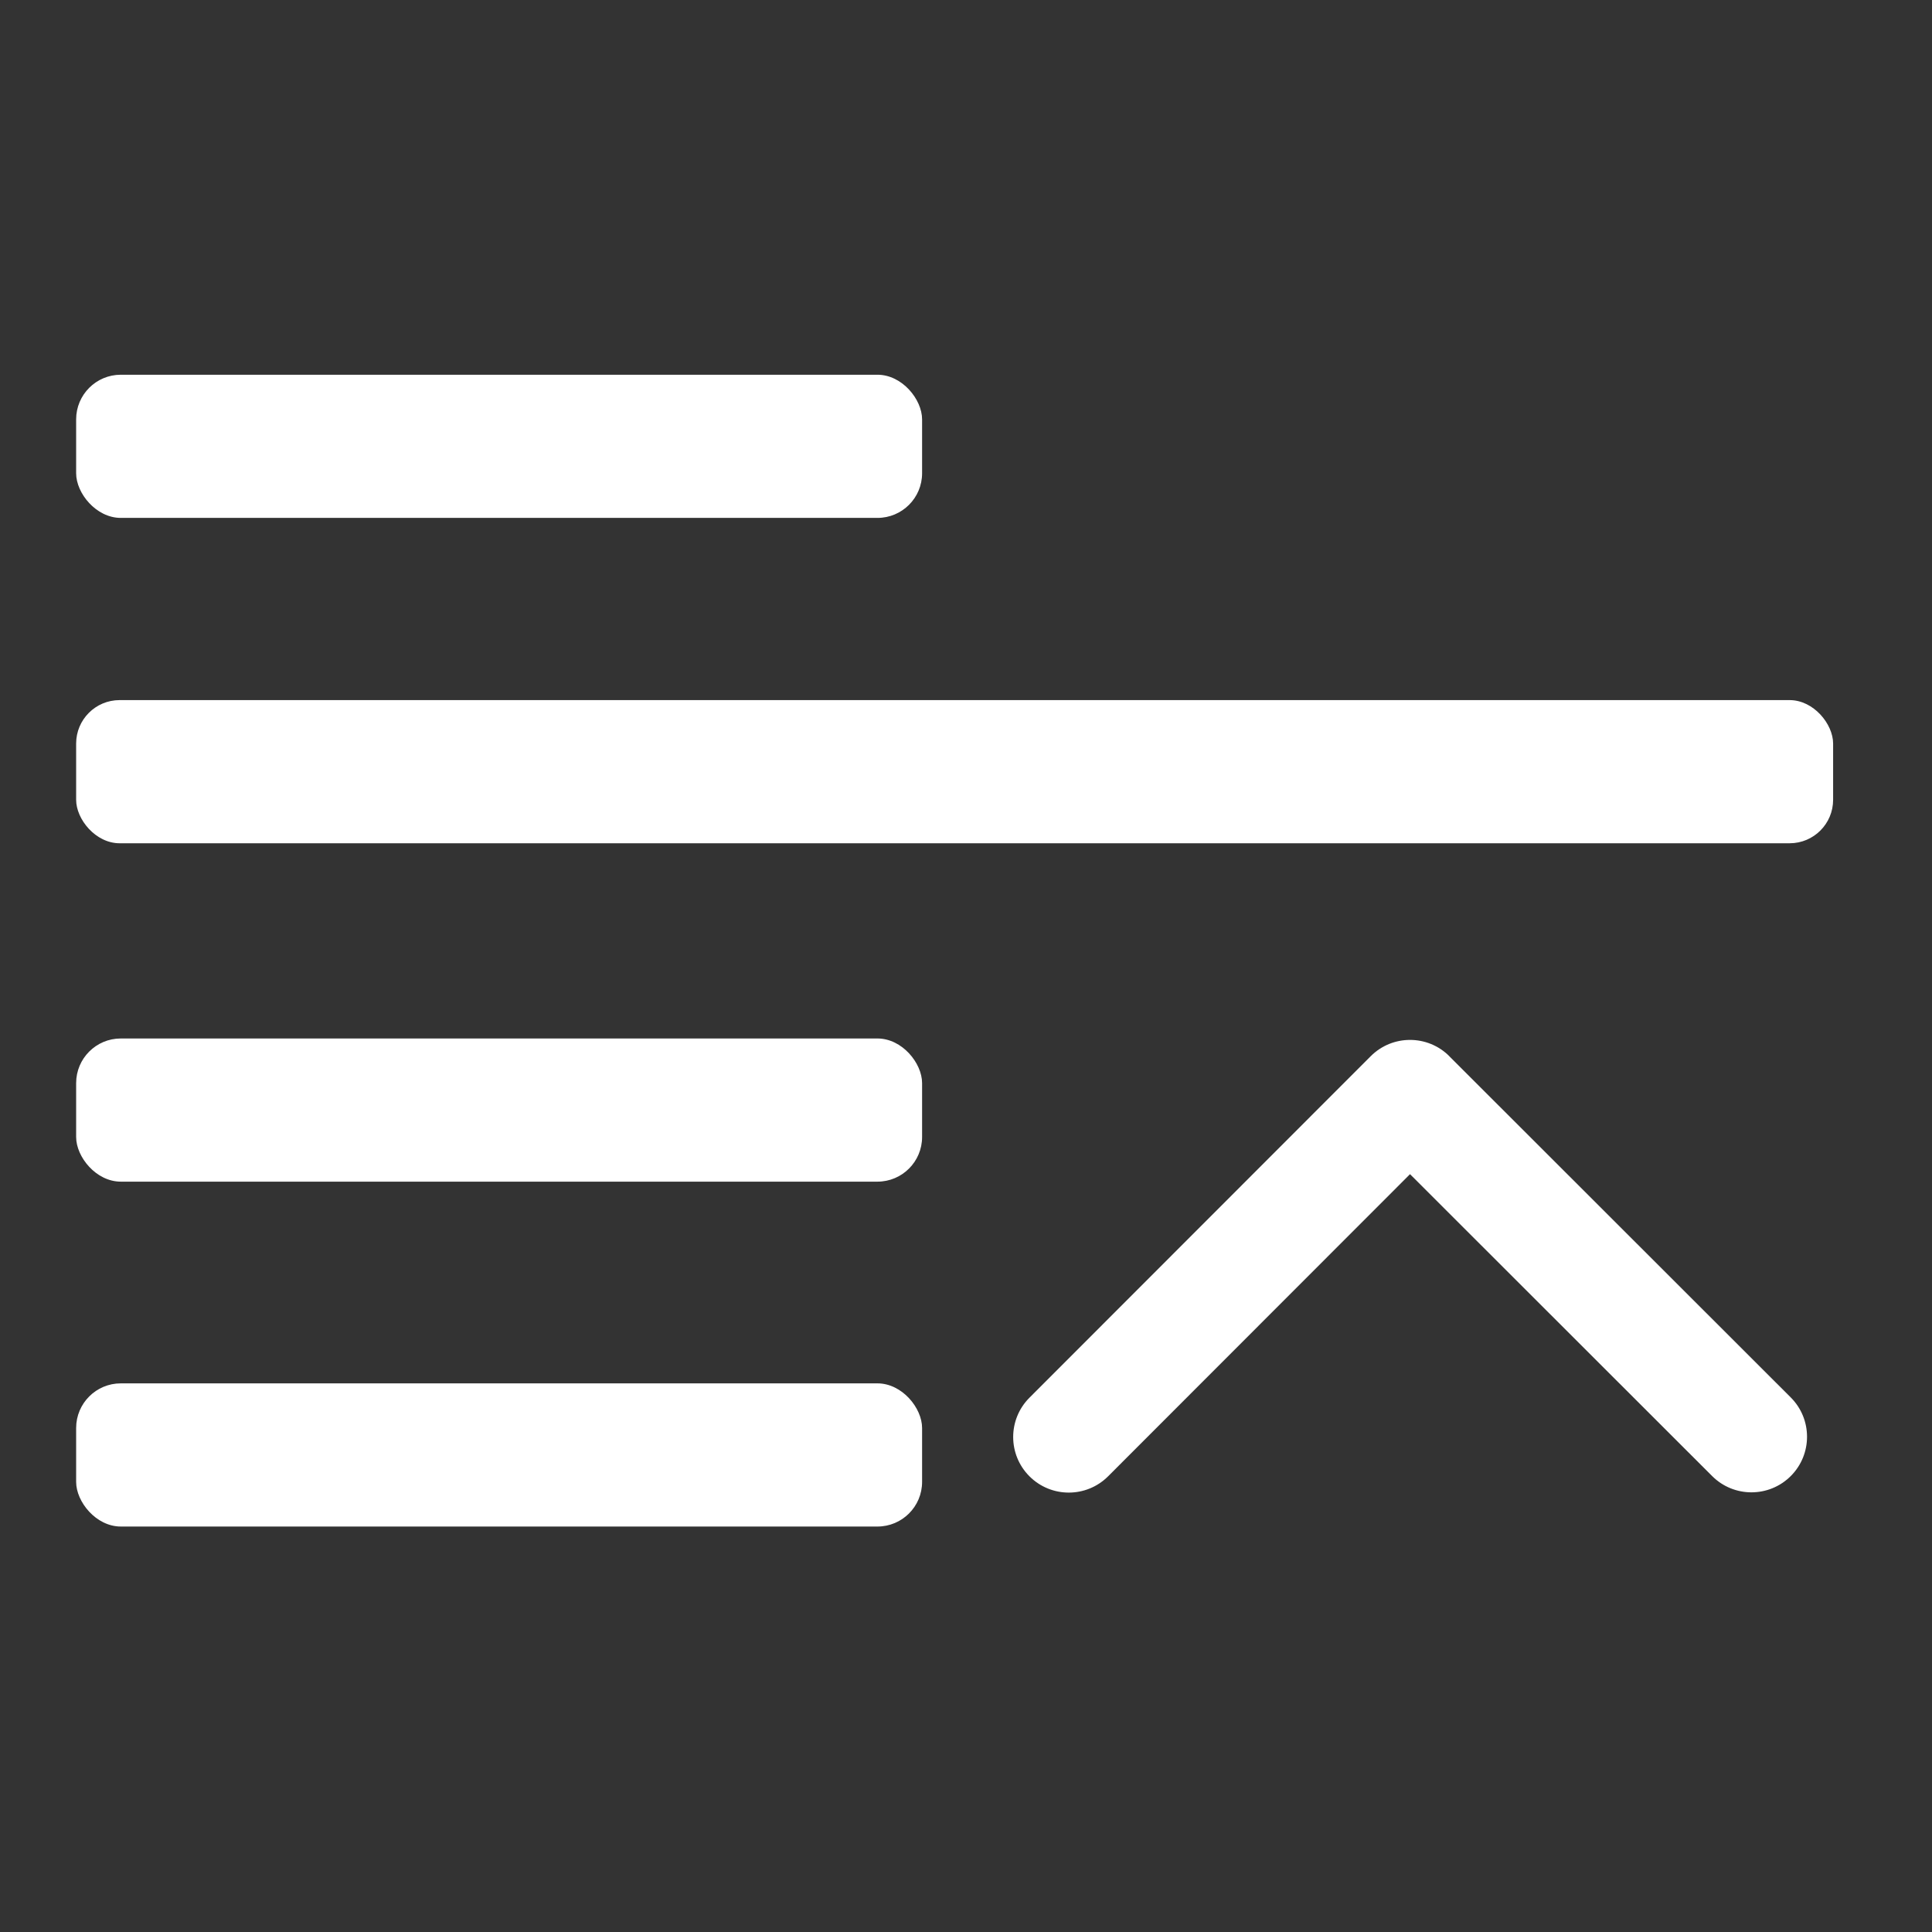 <svg viewBox="0 0 22 22" xmlns="http://www.w3.org/2000/svg"><rect x="0" y="0" width="22" height="22" fill="#333333" stroke="none"/><g transform="matrix(-.741 0 0 -.741 306.9 405)" fill="#fff"><g fill-rule="evenodd"><rect x="400" y="523.1" width="13" height="2.2" rx=".686" stroke-width=".167"/><rect x="400" y="528.4" width="13" height="2.2" rx=".686"/></g><path transform="matrix(1e-5 .027 -.027 1e-5 398.6 521)" d="m345.4 248.3-194.3 194.3c-12.36 12.36-32.4 12.36-44.75 0-12.35-12.35-12.35-32.39 0-44.74l171.9-171.9-171.9-171.9c-12.35-12.36-12.35-32.39 0-44.75 12.35-12.36 32.39-12.36 44.75 0l194.3 194.3c6.177 6.18 9.262 14.27 9.262 22.37 0 8.099-3.091 16.2-9.267 22.37"/><g fill-rule="evenodd"><rect x="386" y="533.6" width="27" height="2.2" rx=".668"/><rect x="400" y="538.6" width="13" height="2.2" rx=".686"/></g></g></svg>
